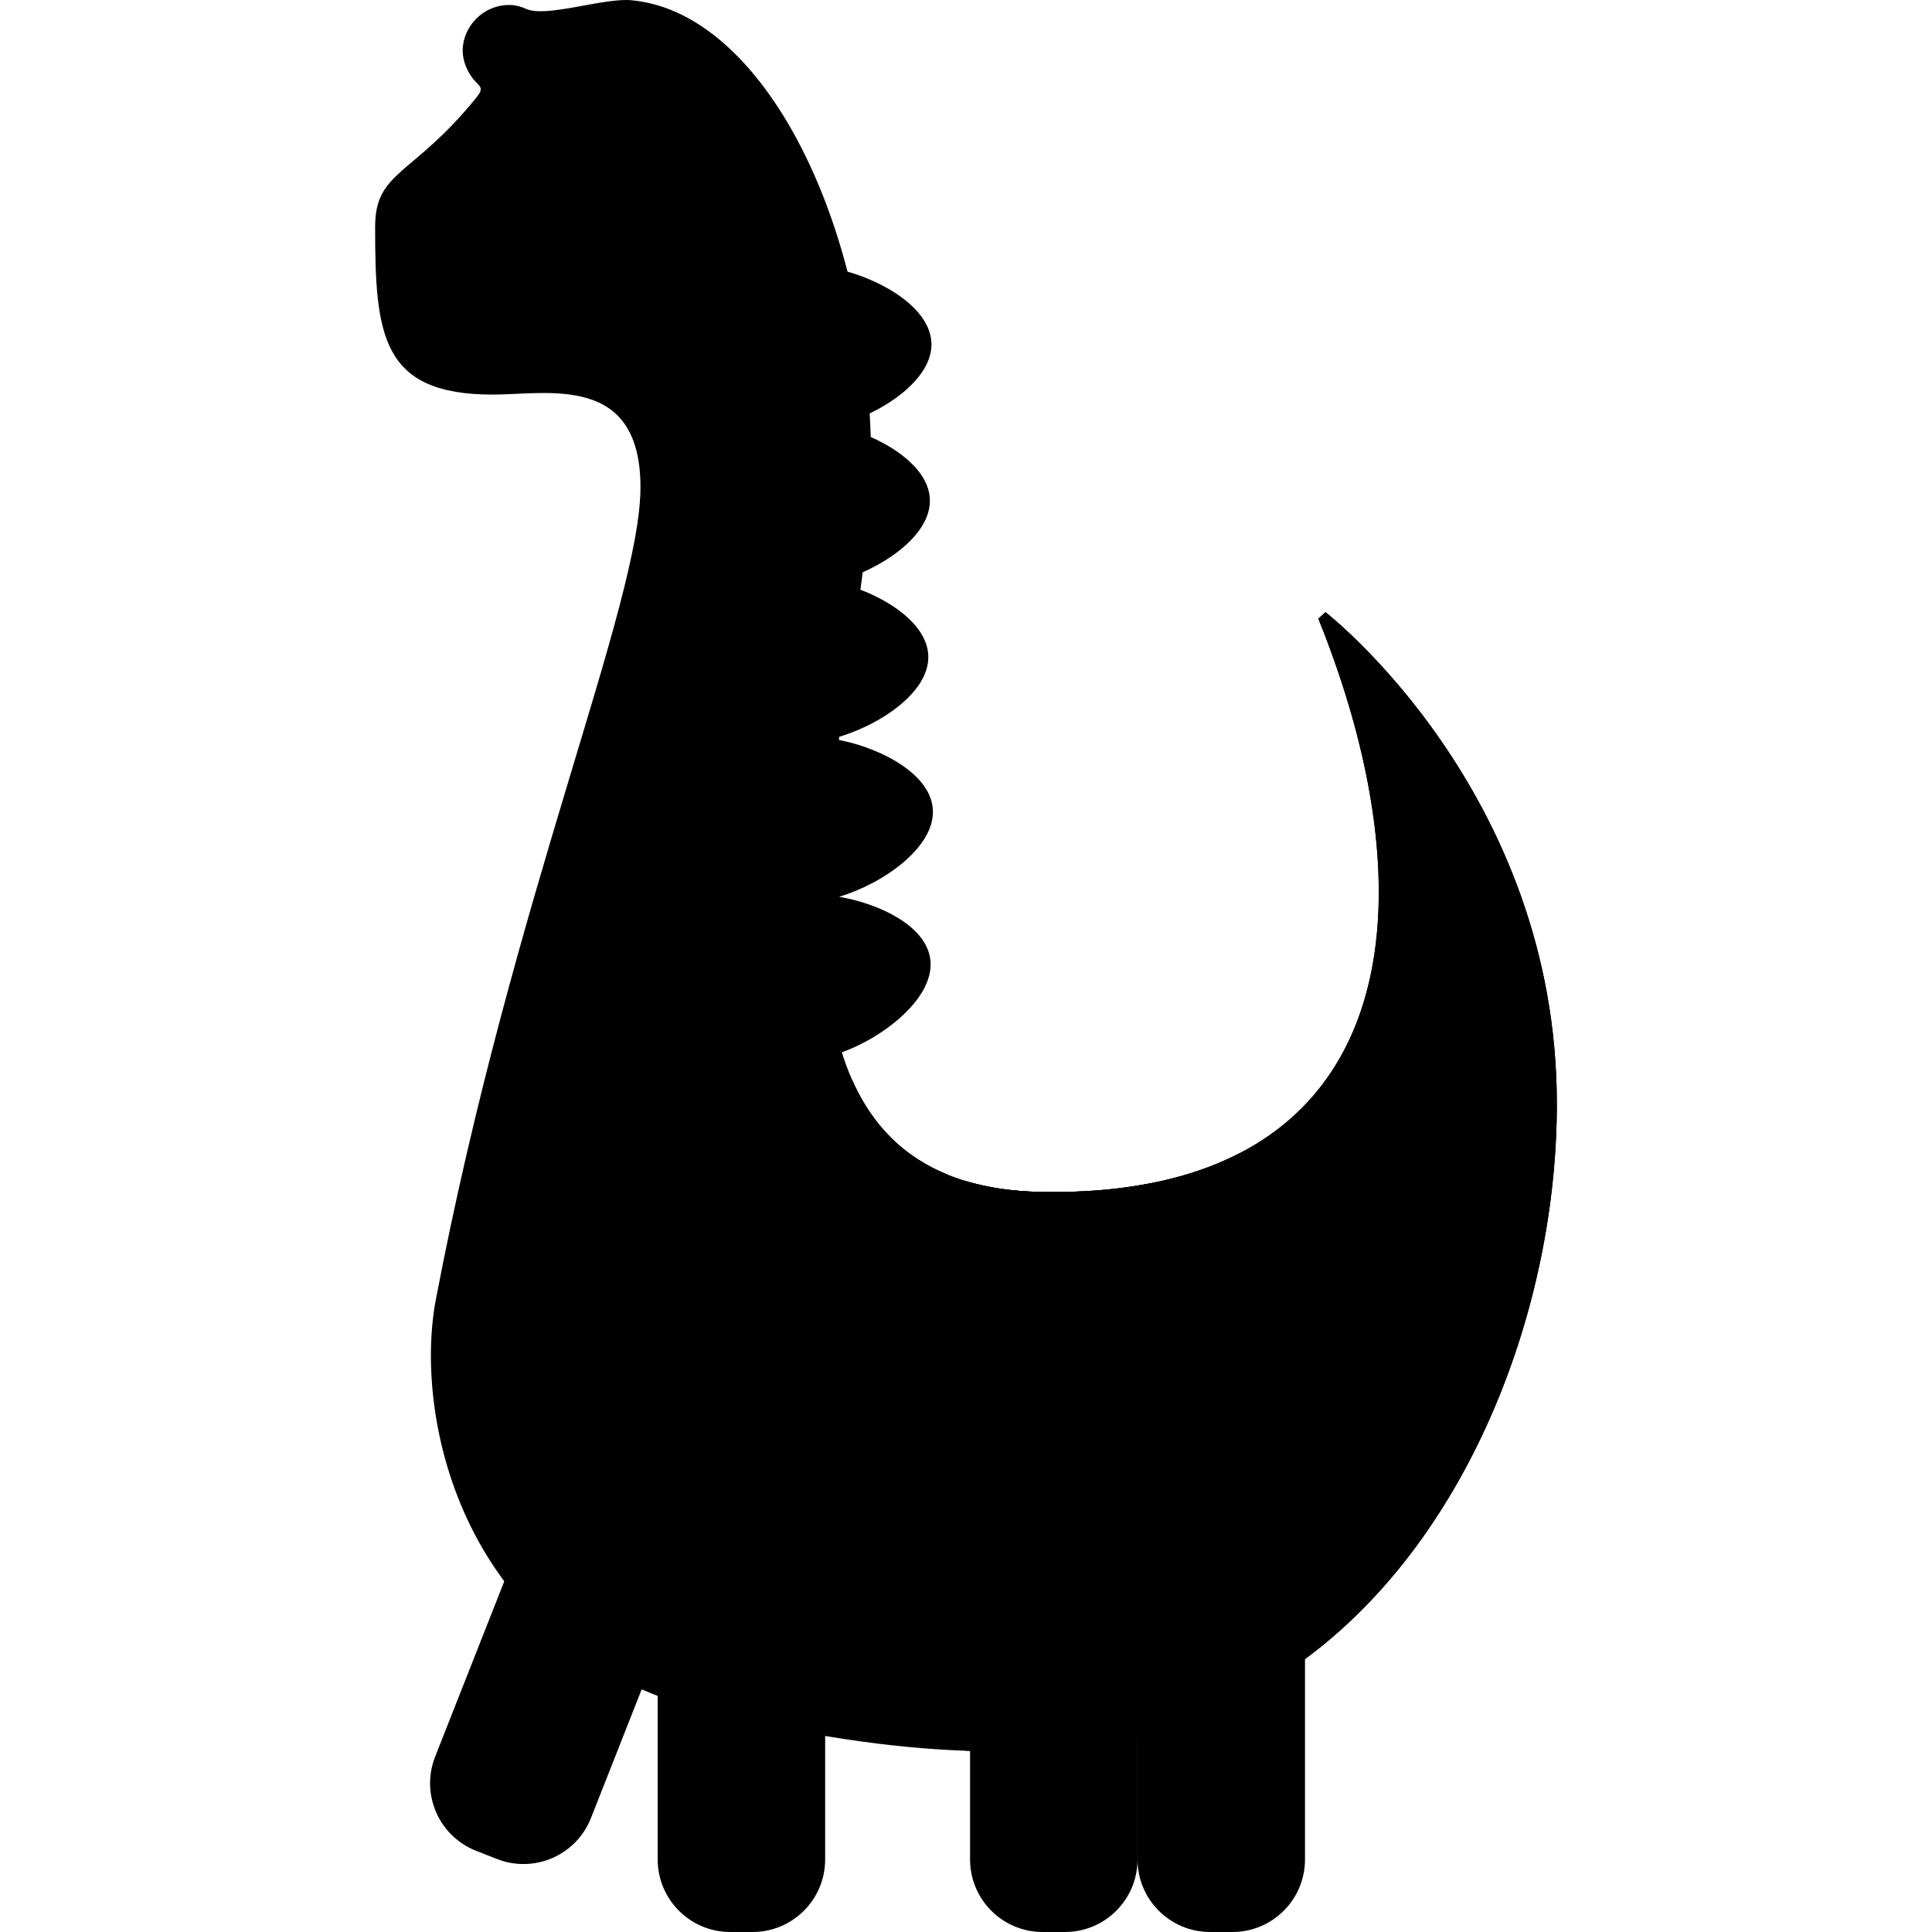 <?xml version="1.0" encoding="iso-8859-1"?>
<!-- Generator: Adobe Illustrator 19.0.0, SVG Export Plug-In . SVG Version: 6.00 Build 0)  -->
<svg version="1.1" id="Capa_1" xmlns="http://www.w3.org/2000/svg" xmlns:xlink="http://www.w3.org/1999/xlink" x="0px" y="0px"
	 viewBox="0 0 351.54 351.54" style="enable-background:new 0 0 351.54 351.54;" xml:space="preserve">
<g id="XMLID_791_">
	<path id="XMLID_43_" style="fill:#000;" d="M147.521,93.521c-2.211,29.218-3.043,64.7,1.849,98.976
		c8.199-1.344,21.087-9.977,19.887-18.082c-0.877-5.925-9.043-9.937-16.589-11.245c7.987-2.348,17.672-9.099,17.059-16.076
		c-0.581-6.611-10.235-11.409-18.286-12.676c8.026-2.049,17.736-8.236,17.469-15.132c-0.249-6.423-9.082-11.564-16.887-13.391
		c7.967-2.125,17.438-8.244,17.174-15.055c-0.249-6.422-9.081-11.564-16.886-13.391c7.967-2.125,17.436-8.243,17.172-15.056
		c-0.304-7.826-13.348-13.748-21.752-14.088C149.286,62.776,148.701,77.927,147.521,93.521z"/>
	<path id="XMLID_792_" style="fill:#000;" d="M241.178,111.387l-1.3,1.18c16.69,41.35,16.23,81.44-14.29,97.25
		c-4.34,2.25-9.28,4.01-14.88,5.21c-2.26,0.49-4.63,0.88-7.11,1.18c-3.99,0.49-8.26,0.72-12.82,0.68h-0.86
		c-0.2,0-0.41-0.01-0.62-0.01c-6.63-0.13-12.21-1.23-16.89-3.14c-1.92-0.78-3.69-1.7-5.32-2.75c-5.52-3.55-9.41-8.54-12.06-14.55
		c-12.15-27.49,1.5-76.24,3.23-105.16c2.632-44.126-17.297-88.897-43.419-91.239c-5.015-0.45-15.451,3.213-19.071,1.589
		c-0.929-0.417-1.924-0.698-2.942-0.723c-4.382-0.109-8.088,3.233-8.593,7.457c-0.185,1.55,0.19,3.113,0.901,4.503
		c1.63,3.187,3.485,2.497,1.453,5.002c-11.569,14.26-18.329,13.199-18.329,23.41c0,19.63,1.09,30.52,21.34,30.52
		c10.1,0,26.94-3.86,26.94,16.84c0,21.25-23.28,74.64-37.23,147.82c-4.14,21.74,4.95,63.82,48.95,74.82
		c74.24,18.56,100.5-2.82,110-10c29.35-22.18,45.02-63.67,45.02-100.41C283.279,143.987,241.178,111.387,241.178,111.387z"/>
	<path id="XMLID_41_" style="fill:#000;" d="M136.938,351.54h-4.063c-7.293,0-13.205-5.912-13.205-13.205v-41.231h30.473v41.231
		C150.143,345.628,144.231,351.54,136.938,351.54z"/>
	<path id="XMLID_40_" style="fill:#000;" d="M193.776,351.54h-4.063c-7.293,0-13.205-5.912-13.205-13.205v-41.231h30.473v41.231
		C206.981,345.628,201.069,351.54,193.776,351.54z"/>
	<path id="XMLID_39_" style="fill:#000;" d="M224.249,351.54h-4.063c-7.293,0-13.205-5.912-13.205-13.205v-41.231h30.473v41.231
		C237.454,345.628,231.542,351.54,224.249,351.54z"/>
	<path id="XMLID_38_" style="fill:#000;" d="M90.402,338.251l-3.78-1.49c-6.785-2.674-10.117-10.342-7.443-17.127l15.119-38.359
		l28.35,11.174l-15.119,38.359C104.855,337.593,97.187,340.925,90.402,338.251z"/>
	<path id="XMLID_793_" style="fill:#000;" d="M241.175,111.389l-1.293,1.182c21.739,53.857,14.387,105.556-50.586,104.311
		c-5.115-0.098-9.593-0.787-13.527-1.969v103.649c38.904,1.389,55.382-11.919,62.487-17.288
		c29.357-22.179,45.025-63.672,45.025-100.412C283.281,143.991,241.175,111.389,241.175,111.389z"/>
	<path id="XMLID_794_" style="fill:#000;" d="M190.779,216.887c0.02,0.51,0.02,1.02,0,1.52c-0.08,6.77-1.65,11.97-4.92,13.03
		c-4.35,1.4-10.56-4.93-15.49-13.74c-1.18-2.12-2.29-4.38-3.28-6.71c1.63,1.05,3.4,1.97,5.32,2.75c4.68,1.91,10.26,3.01,16.89,3.14
		c0.21,0,0.42,0.01,0.62,0.01H190.779z"/>
	<path id="XMLID_795_" style="fill:#000;" d="M210.769,218.777c-0.13,6.59-1.7,11.62-4.91,12.66
		c-4.23,1.36-10.22-4.59-15.08-13.03c-0.29-0.5-0.58-1.01-0.86-1.52h0.86c4.56,0.04,8.83-0.19,12.82-0.68
		c2.48-0.3,4.85-0.69,7.11-1.18C210.789,216.317,210.809,217.567,210.769,218.777z"/>
	<path id="XMLID_796_" style="fill:#000;" d="M226.619,217.817c-2.03,3.18-8.39,3.13-15.85,0.96c-2.31-0.66-4.74-1.53-7.17-2.57
		c2.48-0.3,4.85-0.69,7.11-1.18c5.6-1.2,10.54-2.96,14.88-5.21C227.319,213.047,227.839,215.897,226.619,217.817z"/>
	<path id="XMLID_797_" style="fill:#000;" d="M172.409,213.737c-0.65,1.39-1.33,2.72-2.04,3.96c-3.64,6.45-7.91,10.68-11.49,9.9
		c-5.37-1.19-5.63-17.64-3.85-31.16c2.65,6.01,6.54,11,12.06,14.55C168.718,212.037,170.489,212.957,172.409,213.737z"/>
	<path id="XMLID_798_" style="fill:#000;" d="M189.918,216.887c-0.2,0-0.41-0.01-0.62-0.01c-5.114-0.1-9.597-0.783-13.53-1.964
		v10.752c3.573,4.264,7.232,6.692,10.09,5.773c3.27-1.06,4.84-6.26,4.92-13.03c0.02-0.5,0.02-1.01,0-1.52H189.918z"/>
	<circle id="XMLID_799_" style="fill:#000;" cx="105.769" cy="31.627" r="10"/>
</g>
<g>
</g>
<g>
</g>
<g>
</g>
<g>
</g>
<g>
</g>
<g>
</g>
<g>
</g>
<g>
</g>
<g>
</g>
<g>
</g>
<g>
</g>
<g>
</g>
<g>
</g>
<g>
</g>
<g>
</g>
</svg>
